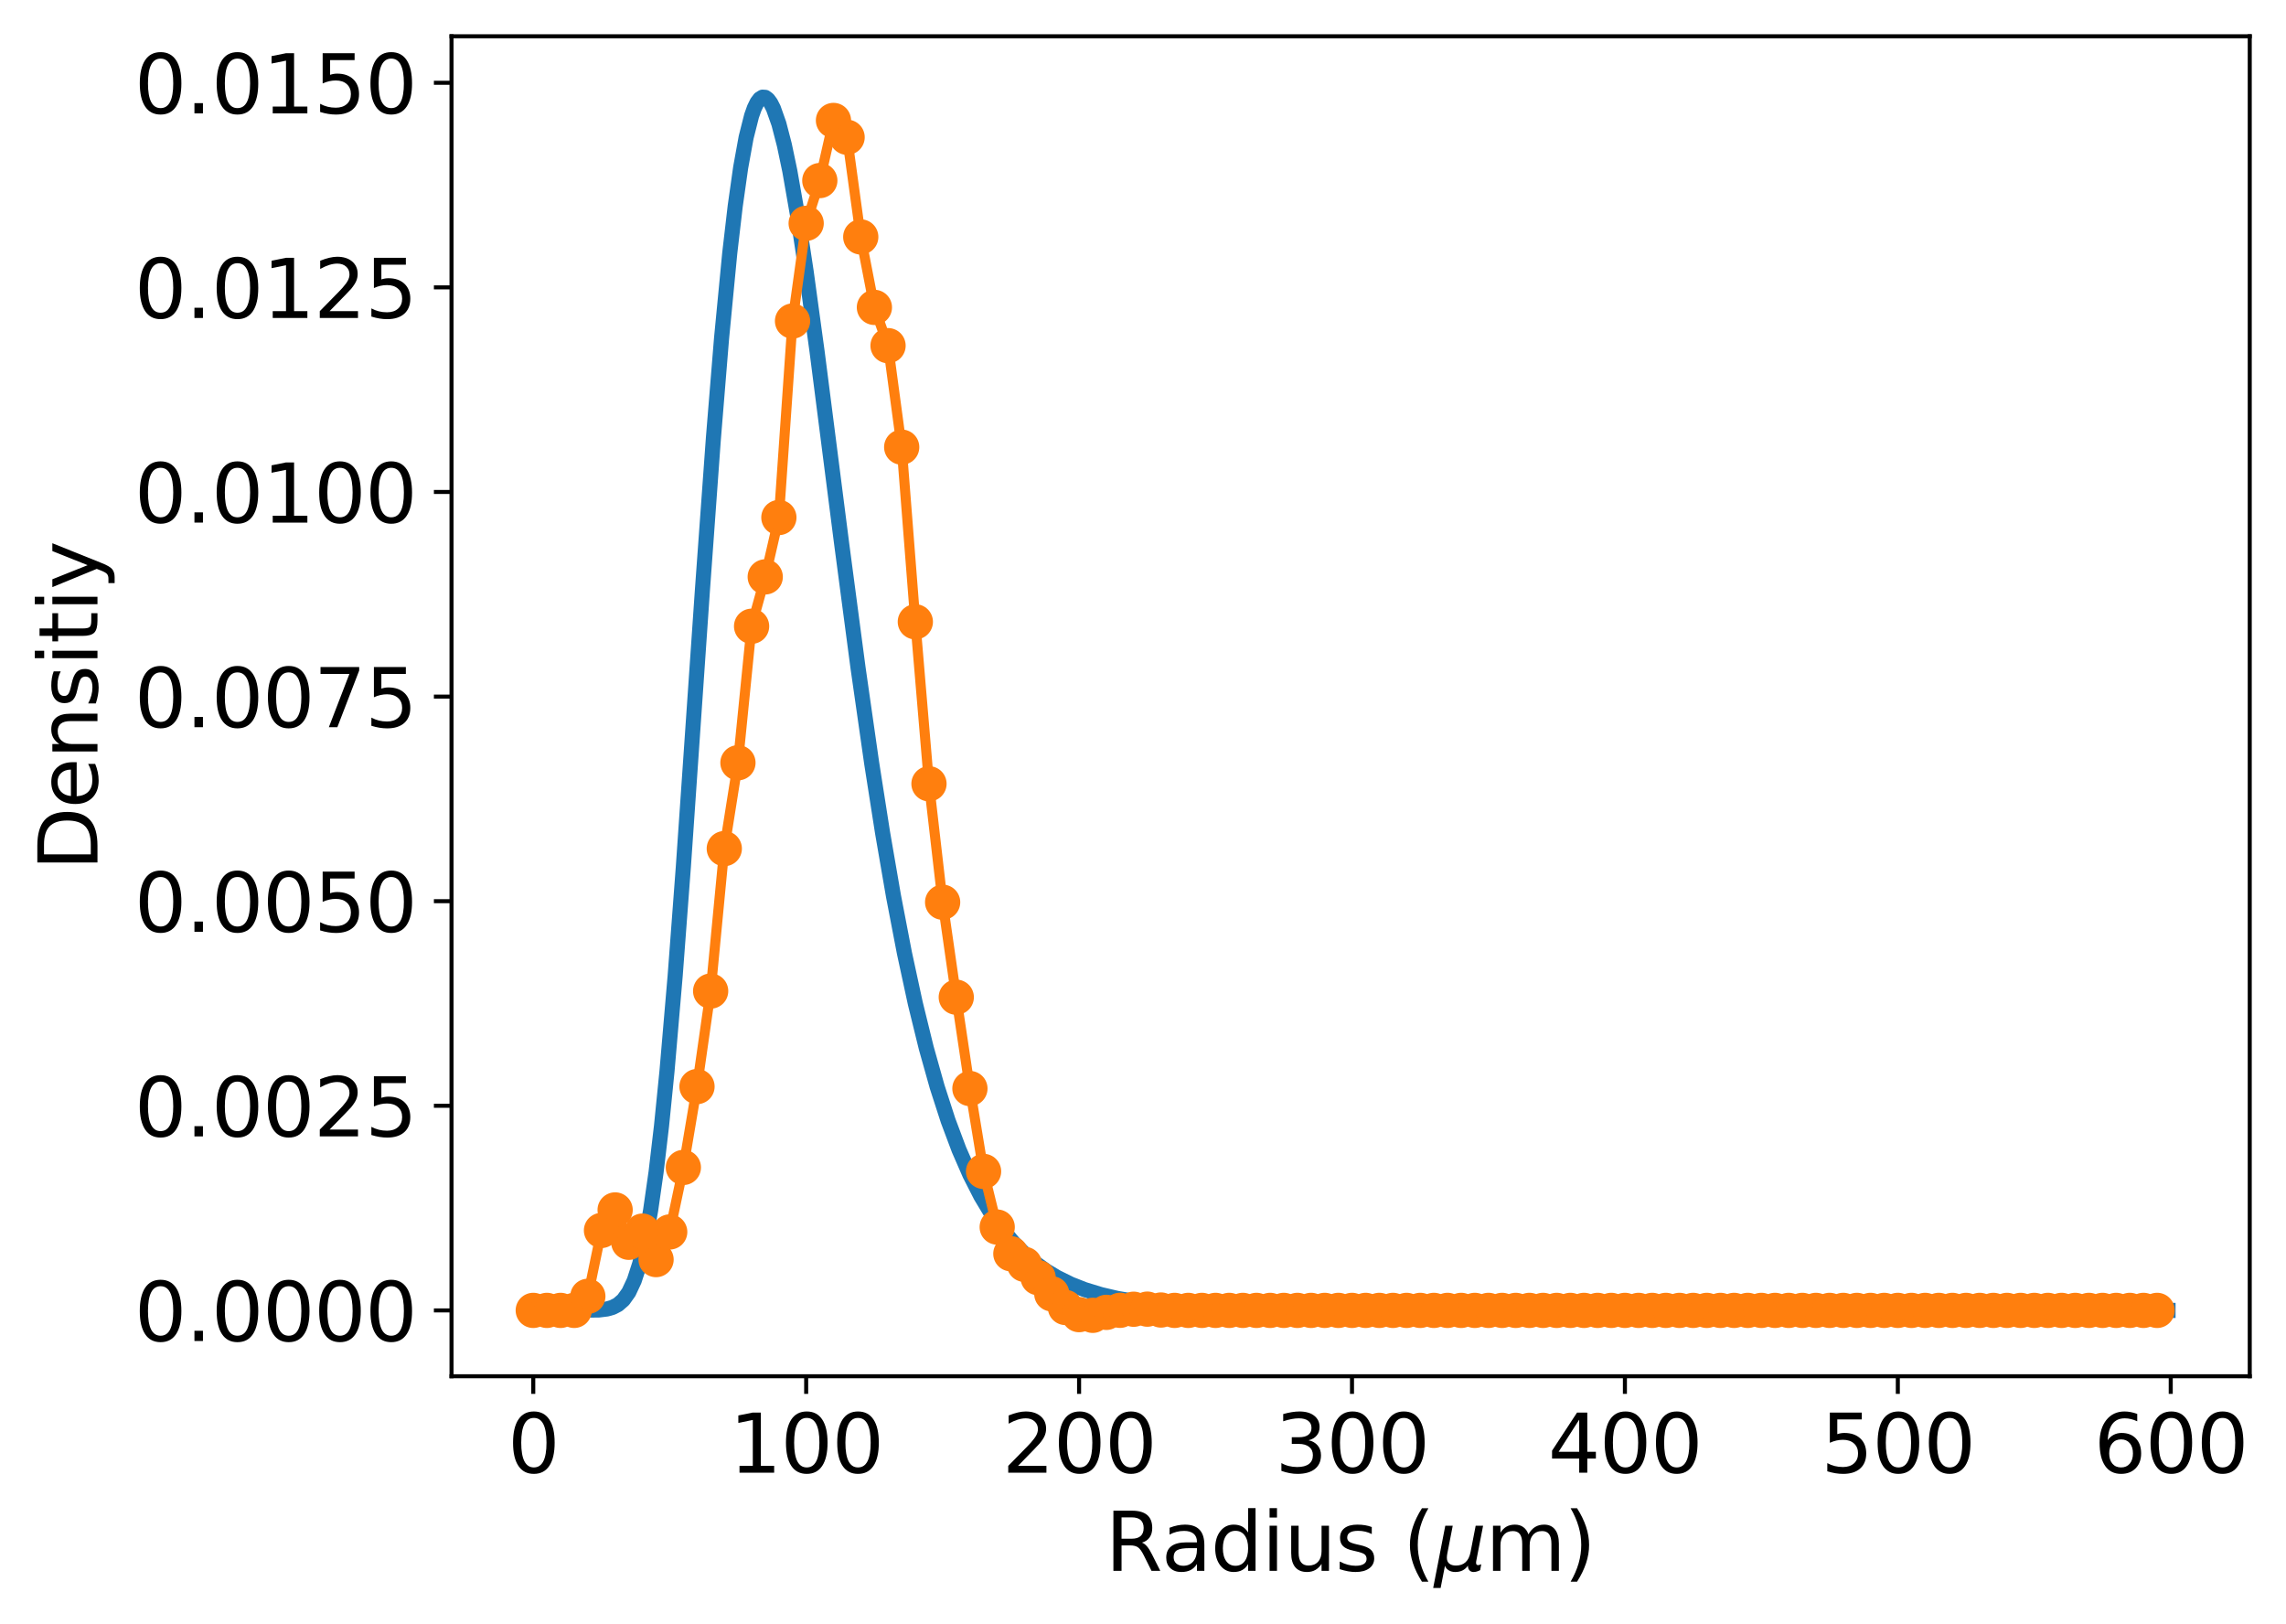 <?xml version="1.0" encoding="utf-8" standalone="no"?>
<!DOCTYPE svg PUBLIC "-//W3C//DTD SVG 1.1//EN"
  "http://www.w3.org/Graphics/SVG/1.1/DTD/svg11.dtd">
<svg xmlns:xlink="http://www.w3.org/1999/xlink" width="453.99pt" height="322.517pt" viewBox="0 0 453.99 322.517" xmlns="http://www.w3.org/2000/svg" version="1.1">
 <defs>
  <style type="text/css">*{stroke-linejoin: round; stroke-linecap: butt}</style>
 </defs>
 <g id="figure_1">
  <g id="patch_1">
   <path d="M 0 322.517 
L 453.99 322.517 
L 453.99 0 
L 0 0 
z
" style="fill: #ffffff"/>
  </g>
  <g id="axes_1">
   <g id="patch_2">
    <path d="M 89.67 273.312 
L 446.79 273.312 
L 446.79 7.2 
L 89.67 7.2 
z
" style="fill: #ffffff"/>
   </g>
   <g id="matplotlib.axis_1">
    <g id="xtick_1">
     <g id="line2d_1">
      <defs>
       <path id="mc5df0dea73" d="M 0 0 
L 0 3.5 
" style="stroke: #000000; stroke-width: 0.8"/>
      </defs>
      <g>
       <use xlink:href="#mc5df0dea73" x="105.903" y="273.312" style="stroke: #000000; stroke-width: 0.8"/>
      </g>
     </g>
     <g id="text_1">
      <!-- 0 -->
      <g transform="translate(100.813 292.469) scale(0.16 -0.16)">
       <defs>
        <path id="DejaVuSans-30" d="M 2034 4250 
Q 1547 4250 1301 3770 
Q 1056 3291 1056 2328 
Q 1056 1369 1301 889 
Q 1547 409 2034 409 
Q 2525 409 2770 889 
Q 3016 1369 3016 2328 
Q 3016 3291 2770 3770 
Q 2525 4250 2034 4250 
z
M 2034 4750 
Q 2819 4750 3233 4129 
Q 3647 3509 3647 2328 
Q 3647 1150 3233 529 
Q 2819 -91 2034 -91 
Q 1250 -91 836 529 
Q 422 1150 422 2328 
Q 422 3509 836 4129 
Q 1250 4750 2034 4750 
z
" transform="scale(0.016)"/>
       </defs>
       <use xlink:href="#DejaVuSans-30"/>
      </g>
     </g>
    </g>
    <g id="xtick_2">
     <g id="line2d_2">
      <g>
       <use xlink:href="#mc5df0dea73" x="160.102" y="273.312" style="stroke: #000000; stroke-width: 0.8"/>
      </g>
     </g>
     <g id="text_2">
      <!-- 100 -->
      <g transform="translate(144.832 292.469) scale(0.16 -0.16)">
       <defs>
        <path id="DejaVuSans-31" d="M 794 531 
L 1825 531 
L 1825 4091 
L 703 3866 
L 703 4441 
L 1819 4666 
L 2450 4666 
L 2450 531 
L 3481 531 
L 3481 0 
L 794 0 
L 794 531 
z
" transform="scale(0.016)"/>
       </defs>
       <use xlink:href="#DejaVuSans-31"/>
       <use xlink:href="#DejaVuSans-30" x="63.623"/>
       <use xlink:href="#DejaVuSans-30" x="127.246"/>
      </g>
     </g>
    </g>
    <g id="xtick_3">
     <g id="line2d_3">
      <g>
       <use xlink:href="#mc5df0dea73" x="214.302" y="273.312" style="stroke: #000000; stroke-width: 0.8"/>
      </g>
     </g>
     <g id="text_3">
      <!-- 200 -->
      <g transform="translate(199.032 292.469) scale(0.16 -0.16)">
       <defs>
        <path id="DejaVuSans-32" d="M 1228 531 
L 3431 531 
L 3431 0 
L 469 0 
L 469 531 
Q 828 903 1448 1529 
Q 2069 2156 2228 2338 
Q 2531 2678 2651 2914 
Q 2772 3150 2772 3378 
Q 2772 3750 2511 3984 
Q 2250 4219 1831 4219 
Q 1534 4219 1204 4116 
Q 875 4013 500 3803 
L 500 4441 
Q 881 4594 1212 4672 
Q 1544 4750 1819 4750 
Q 2544 4750 2975 4387 
Q 3406 4025 3406 3419 
Q 3406 3131 3298 2873 
Q 3191 2616 2906 2266 
Q 2828 2175 2409 1742 
Q 1991 1309 1228 531 
z
" transform="scale(0.016)"/>
       </defs>
       <use xlink:href="#DejaVuSans-32"/>
       <use xlink:href="#DejaVuSans-30" x="63.623"/>
       <use xlink:href="#DejaVuSans-30" x="127.246"/>
      </g>
     </g>
    </g>
    <g id="xtick_4">
     <g id="line2d_4">
      <g>
       <use xlink:href="#mc5df0dea73" x="268.501" y="273.312" style="stroke: #000000; stroke-width: 0.8"/>
      </g>
     </g>
     <g id="text_4">
      <!-- 300 -->
      <g transform="translate(253.231 292.469) scale(0.16 -0.16)">
       <defs>
        <path id="DejaVuSans-33" d="M 2597 2516 
Q 3050 2419 3304 2112 
Q 3559 1806 3559 1356 
Q 3559 666 3084 287 
Q 2609 -91 1734 -91 
Q 1441 -91 1130 -33 
Q 819 25 488 141 
L 488 750 
Q 750 597 1062 519 
Q 1375 441 1716 441 
Q 2309 441 2620 675 
Q 2931 909 2931 1356 
Q 2931 1769 2642 2001 
Q 2353 2234 1838 2234 
L 1294 2234 
L 1294 2753 
L 1863 2753 
Q 2328 2753 2575 2939 
Q 2822 3125 2822 3475 
Q 2822 3834 2567 4026 
Q 2313 4219 1838 4219 
Q 1578 4219 1281 4162 
Q 984 4106 628 3988 
L 628 4550 
Q 988 4650 1302 4700 
Q 1616 4750 1894 4750 
Q 2613 4750 3031 4423 
Q 3450 4097 3450 3541 
Q 3450 3153 3228 2886 
Q 3006 2619 2597 2516 
z
" transform="scale(0.016)"/>
       </defs>
       <use xlink:href="#DejaVuSans-33"/>
       <use xlink:href="#DejaVuSans-30" x="63.623"/>
       <use xlink:href="#DejaVuSans-30" x="127.246"/>
      </g>
     </g>
    </g>
    <g id="xtick_5">
     <g id="line2d_5">
      <g>
       <use xlink:href="#mc5df0dea73" x="322.7" y="273.312" style="stroke: #000000; stroke-width: 0.8"/>
      </g>
     </g>
     <g id="text_5">
      <!-- 400 -->
      <g transform="translate(307.43 292.469) scale(0.16 -0.16)">
       <defs>
        <path id="DejaVuSans-34" d="M 2419 4116 
L 825 1625 
L 2419 1625 
L 2419 4116 
z
M 2253 4666 
L 3047 4666 
L 3047 1625 
L 3713 1625 
L 3713 1100 
L 3047 1100 
L 3047 0 
L 2419 0 
L 2419 1100 
L 313 1100 
L 313 1709 
L 2253 4666 
z
" transform="scale(0.016)"/>
       </defs>
       <use xlink:href="#DejaVuSans-34"/>
       <use xlink:href="#DejaVuSans-30" x="63.623"/>
       <use xlink:href="#DejaVuSans-30" x="127.246"/>
      </g>
     </g>
    </g>
    <g id="xtick_6">
     <g id="line2d_6">
      <g>
       <use xlink:href="#mc5df0dea73" x="376.9" y="273.312" style="stroke: #000000; stroke-width: 0.8"/>
      </g>
     </g>
     <g id="text_6">
      <!-- 500 -->
      <g transform="translate(361.63 292.469) scale(0.16 -0.16)">
       <defs>
        <path id="DejaVuSans-35" d="M 691 4666 
L 3169 4666 
L 3169 4134 
L 1269 4134 
L 1269 2991 
Q 1406 3038 1543 3061 
Q 1681 3084 1819 3084 
Q 2600 3084 3056 2656 
Q 3513 2228 3513 1497 
Q 3513 744 3044 326 
Q 2575 -91 1722 -91 
Q 1428 -91 1123 -41 
Q 819 9 494 109 
L 494 744 
Q 775 591 1075 516 
Q 1375 441 1709 441 
Q 2250 441 2565 725 
Q 2881 1009 2881 1497 
Q 2881 1984 2565 2268 
Q 2250 2553 1709 2553 
Q 1456 2553 1204 2497 
Q 953 2441 691 2322 
L 691 4666 
z
" transform="scale(0.016)"/>
       </defs>
       <use xlink:href="#DejaVuSans-35"/>
       <use xlink:href="#DejaVuSans-30" x="63.623"/>
       <use xlink:href="#DejaVuSans-30" x="127.246"/>
      </g>
     </g>
    </g>
    <g id="xtick_7">
     <g id="line2d_7">
      <g>
       <use xlink:href="#mc5df0dea73" x="431.099" y="273.312" style="stroke: #000000; stroke-width: 0.8"/>
      </g>
     </g>
     <g id="text_7">
      <!-- 600 -->
      <g transform="translate(415.829 292.469) scale(0.16 -0.16)">
       <defs>
        <path id="DejaVuSans-36" d="M 2113 2584 
Q 1688 2584 1439 2293 
Q 1191 2003 1191 1497 
Q 1191 994 1439 701 
Q 1688 409 2113 409 
Q 2538 409 2786 701 
Q 3034 994 3034 1497 
Q 3034 2003 2786 2293 
Q 2538 2584 2113 2584 
z
M 3366 4563 
L 3366 3988 
Q 3128 4100 2886 4159 
Q 2644 4219 2406 4219 
Q 1781 4219 1451 3797 
Q 1122 3375 1075 2522 
Q 1259 2794 1537 2939 
Q 1816 3084 2150 3084 
Q 2853 3084 3261 2657 
Q 3669 2231 3669 1497 
Q 3669 778 3244 343 
Q 2819 -91 2113 -91 
Q 1303 -91 875 529 
Q 447 1150 447 2328 
Q 447 3434 972 4092 
Q 1497 4750 2381 4750 
Q 2619 4750 2861 4703 
Q 3103 4656 3366 4563 
z
" transform="scale(0.016)"/>
       </defs>
       <use xlink:href="#DejaVuSans-36"/>
       <use xlink:href="#DejaVuSans-30" x="63.623"/>
       <use xlink:href="#DejaVuSans-30" x="127.246"/>
      </g>
     </g>
    </g>
    <g id="text_8">
     <!-- Radius ($\mu$m) -->
     <g transform="translate(219.51 311.957) scale(0.16 -0.16)">
      <defs>
       <path id="DejaVuSans-52" d="M 2841 2188 
Q 3044 2119 3236 1894 
Q 3428 1669 3622 1275 
L 4263 0 
L 3584 0 
L 2988 1197 
Q 2756 1666 2539 1819 
Q 2322 1972 1947 1972 
L 1259 1972 
L 1259 0 
L 628 0 
L 628 4666 
L 2053 4666 
Q 2853 4666 3247 4331 
Q 3641 3997 3641 3322 
Q 3641 2881 3436 2590 
Q 3231 2300 2841 2188 
z
M 1259 4147 
L 1259 2491 
L 2053 2491 
Q 2509 2491 2742 2702 
Q 2975 2913 2975 3322 
Q 2975 3731 2742 3939 
Q 2509 4147 2053 4147 
L 1259 4147 
z
" transform="scale(0.016)"/>
       <path id="DejaVuSans-61" d="M 2194 1759 
Q 1497 1759 1228 1600 
Q 959 1441 959 1056 
Q 959 750 1161 570 
Q 1363 391 1709 391 
Q 2188 391 2477 730 
Q 2766 1069 2766 1631 
L 2766 1759 
L 2194 1759 
z
M 3341 1997 
L 3341 0 
L 2766 0 
L 2766 531 
Q 2569 213 2275 61 
Q 1981 -91 1556 -91 
Q 1019 -91 701 211 
Q 384 513 384 1019 
Q 384 1609 779 1909 
Q 1175 2209 1959 2209 
L 2766 2209 
L 2766 2266 
Q 2766 2663 2505 2880 
Q 2244 3097 1772 3097 
Q 1472 3097 1187 3025 
Q 903 2953 641 2809 
L 641 3341 
Q 956 3463 1253 3523 
Q 1550 3584 1831 3584 
Q 2591 3584 2966 3190 
Q 3341 2797 3341 1997 
z
" transform="scale(0.016)"/>
       <path id="DejaVuSans-64" d="M 2906 2969 
L 2906 4863 
L 3481 4863 
L 3481 0 
L 2906 0 
L 2906 525 
Q 2725 213 2448 61 
Q 2172 -91 1784 -91 
Q 1150 -91 751 415 
Q 353 922 353 1747 
Q 353 2572 751 3078 
Q 1150 3584 1784 3584 
Q 2172 3584 2448 3432 
Q 2725 3281 2906 2969 
z
M 947 1747 
Q 947 1113 1208 752 
Q 1469 391 1925 391 
Q 2381 391 2643 752 
Q 2906 1113 2906 1747 
Q 2906 2381 2643 2742 
Q 2381 3103 1925 3103 
Q 1469 3103 1208 2742 
Q 947 2381 947 1747 
z
" transform="scale(0.016)"/>
       <path id="DejaVuSans-69" d="M 603 3500 
L 1178 3500 
L 1178 0 
L 603 0 
L 603 3500 
z
M 603 4863 
L 1178 4863 
L 1178 4134 
L 603 4134 
L 603 4863 
z
" transform="scale(0.016)"/>
       <path id="DejaVuSans-75" d="M 544 1381 
L 544 3500 
L 1119 3500 
L 1119 1403 
Q 1119 906 1312 657 
Q 1506 409 1894 409 
Q 2359 409 2629 706 
Q 2900 1003 2900 1516 
L 2900 3500 
L 3475 3500 
L 3475 0 
L 2900 0 
L 2900 538 
Q 2691 219 2414 64 
Q 2138 -91 1772 -91 
Q 1169 -91 856 284 
Q 544 659 544 1381 
z
M 1991 3584 
L 1991 3584 
z
" transform="scale(0.016)"/>
       <path id="DejaVuSans-73" d="M 2834 3397 
L 2834 2853 
Q 2591 2978 2328 3040 
Q 2066 3103 1784 3103 
Q 1356 3103 1142 2972 
Q 928 2841 928 2578 
Q 928 2378 1081 2264 
Q 1234 2150 1697 2047 
L 1894 2003 
Q 2506 1872 2764 1633 
Q 3022 1394 3022 966 
Q 3022 478 2636 193 
Q 2250 -91 1575 -91 
Q 1294 -91 989 -36 
Q 684 19 347 128 
L 347 722 
Q 666 556 975 473 
Q 1284 391 1588 391 
Q 1994 391 2212 530 
Q 2431 669 2431 922 
Q 2431 1156 2273 1281 
Q 2116 1406 1581 1522 
L 1381 1569 
Q 847 1681 609 1914 
Q 372 2147 372 2553 
Q 372 3047 722 3315 
Q 1072 3584 1716 3584 
Q 2034 3584 2315 3537 
Q 2597 3491 2834 3397 
z
" transform="scale(0.016)"/>
       <path id="DejaVuSans-20" transform="scale(0.016)"/>
       <path id="DejaVuSans-28" d="M 1984 4856 
Q 1566 4138 1362 3434 
Q 1159 2731 1159 2009 
Q 1159 1288 1364 580 
Q 1569 -128 1984 -844 
L 1484 -844 
Q 1016 -109 783 600 
Q 550 1309 550 2009 
Q 550 2706 781 3412 
Q 1013 4119 1484 4856 
L 1984 4856 
z
" transform="scale(0.016)"/>
       <path id="DejaVuSans-Oblique-3bc" d="M -84 -1331 
L 856 3500 
L 1434 3500 
L 1009 1322 
Q 997 1256 987 1175 
Q 978 1094 978 1013 
Q 978 722 1161 565 
Q 1344 409 1684 409 
Q 2147 409 2431 671 
Q 2716 934 2816 1459 
L 3213 3500 
L 3788 3500 
L 3266 809 
Q 3253 750 3248 706 
Q 3244 663 3244 628 
Q 3244 531 3283 486 
Q 3322 441 3406 441 
Q 3438 441 3492 456 
Q 3547 472 3647 513 
L 3559 50 
Q 3422 -19 3297 -55 
Q 3172 -91 3053 -91 
Q 2847 -91 2730 40 
Q 2613 172 2613 403 
Q 2438 153 2195 31 
Q 1953 -91 1625 -91 
Q 1334 -91 1117 43 
Q 900 178 831 397 
L 494 -1331 
L -84 -1331 
z
" transform="scale(0.016)"/>
       <path id="DejaVuSans-6d" d="M 3328 2828 
Q 3544 3216 3844 3400 
Q 4144 3584 4550 3584 
Q 5097 3584 5394 3201 
Q 5691 2819 5691 2113 
L 5691 0 
L 5113 0 
L 5113 2094 
Q 5113 2597 4934 2840 
Q 4756 3084 4391 3084 
Q 3944 3084 3684 2787 
Q 3425 2491 3425 1978 
L 3425 0 
L 2847 0 
L 2847 2094 
Q 2847 2600 2669 2842 
Q 2491 3084 2119 3084 
Q 1678 3084 1418 2786 
Q 1159 2488 1159 1978 
L 1159 0 
L 581 0 
L 581 3500 
L 1159 3500 
L 1159 2956 
Q 1356 3278 1631 3431 
Q 1906 3584 2284 3584 
Q 2666 3584 2933 3390 
Q 3200 3197 3328 2828 
z
" transform="scale(0.016)"/>
       <path id="DejaVuSans-29" d="M 513 4856 
L 1013 4856 
Q 1481 4119 1714 3412 
Q 1947 2706 1947 2009 
Q 1947 1309 1714 600 
Q 1481 -109 1013 -844 
L 513 -844 
Q 928 -128 1133 580 
Q 1338 1288 1338 2009 
Q 1338 2731 1133 3434 
Q 928 4138 513 4856 
z
" transform="scale(0.016)"/>
      </defs>
      <use xlink:href="#DejaVuSans-52" transform="translate(0 0.016)"/>
      <use xlink:href="#DejaVuSans-61" transform="translate(69.482 0.016)"/>
      <use xlink:href="#DejaVuSans-64" transform="translate(130.762 0.016)"/>
      <use xlink:href="#DejaVuSans-69" transform="translate(194.238 0.016)"/>
      <use xlink:href="#DejaVuSans-75" transform="translate(222.021 0.016)"/>
      <use xlink:href="#DejaVuSans-73" transform="translate(285.4 0.016)"/>
      <use xlink:href="#DejaVuSans-20" transform="translate(337.5 0.016)"/>
      <use xlink:href="#DejaVuSans-28" transform="translate(369.287 0.016)"/>
      <use xlink:href="#DejaVuSans-Oblique-3bc" transform="translate(408.301 0.016)"/>
      <use xlink:href="#DejaVuSans-6d" transform="translate(471.924 0.016)"/>
      <use xlink:href="#DejaVuSans-29" transform="translate(569.336 0.016)"/>
     </g>
    </g>
   </g>
   <g id="matplotlib.axis_2">
    <g id="ytick_1">
     <g id="line2d_8">
      <defs>
       <path id="m2c4d663793" d="M 0 0 
L -3.5 0 
" style="stroke: #000000; stroke-width: 0.8"/>
      </defs>
      <g>
       <use xlink:href="#m2c4d663793" x="89.67" y="260.234" style="stroke: #000000; stroke-width: 0.8"/>
      </g>
     </g>
     <g id="text_9">
      <!-- 0.0000 -->
      <g transform="translate(26.685 266.313) scale(0.16 -0.16)">
       <defs>
        <path id="DejaVuSans-2e" d="M 684 794 
L 1344 794 
L 1344 0 
L 684 0 
L 684 794 
z
" transform="scale(0.016)"/>
       </defs>
       <use xlink:href="#DejaVuSans-30"/>
       <use xlink:href="#DejaVuSans-2e" x="63.623"/>
       <use xlink:href="#DejaVuSans-30" x="95.41"/>
       <use xlink:href="#DejaVuSans-30" x="159.033"/>
       <use xlink:href="#DejaVuSans-30" x="222.656"/>
       <use xlink:href="#DejaVuSans-30" x="286.279"/>
      </g>
     </g>
    </g>
    <g id="ytick_2">
     <g id="line2d_9">
      <g>
       <use xlink:href="#m2c4d663793" x="89.67" y="219.601" style="stroke: #000000; stroke-width: 0.8"/>
      </g>
     </g>
     <g id="text_10">
      <!-- 0.0025 -->
      <g transform="translate(26.685 225.68) scale(0.16 -0.16)">
       <use xlink:href="#DejaVuSans-30"/>
       <use xlink:href="#DejaVuSans-2e" x="63.623"/>
       <use xlink:href="#DejaVuSans-30" x="95.41"/>
       <use xlink:href="#DejaVuSans-30" x="159.033"/>
       <use xlink:href="#DejaVuSans-32" x="222.656"/>
       <use xlink:href="#DejaVuSans-35" x="286.279"/>
      </g>
     </g>
    </g>
    <g id="ytick_3">
     <g id="line2d_10">
      <g>
       <use xlink:href="#m2c4d663793" x="89.67" y="178.969" style="stroke: #000000; stroke-width: 0.8"/>
      </g>
     </g>
     <g id="text_11">
      <!-- 0.0050 -->
      <g transform="translate(26.685 185.047) scale(0.16 -0.16)">
       <use xlink:href="#DejaVuSans-30"/>
       <use xlink:href="#DejaVuSans-2e" x="63.623"/>
       <use xlink:href="#DejaVuSans-30" x="95.41"/>
       <use xlink:href="#DejaVuSans-30" x="159.033"/>
       <use xlink:href="#DejaVuSans-35" x="222.656"/>
       <use xlink:href="#DejaVuSans-30" x="286.279"/>
      </g>
     </g>
    </g>
    <g id="ytick_4">
     <g id="line2d_11">
      <g>
       <use xlink:href="#m2c4d663793" x="89.67" y="138.336" style="stroke: #000000; stroke-width: 0.8"/>
      </g>
     </g>
     <g id="text_12">
      <!-- 0.0075 -->
      <g transform="translate(26.685 144.415) scale(0.16 -0.16)">
       <defs>
        <path id="DejaVuSans-37" d="M 525 4666 
L 3525 4666 
L 3525 4397 
L 1831 0 
L 1172 0 
L 2766 4134 
L 525 4134 
L 525 4666 
z
" transform="scale(0.016)"/>
       </defs>
       <use xlink:href="#DejaVuSans-30"/>
       <use xlink:href="#DejaVuSans-2e" x="63.623"/>
       <use xlink:href="#DejaVuSans-30" x="95.41"/>
       <use xlink:href="#DejaVuSans-30" x="159.033"/>
       <use xlink:href="#DejaVuSans-37" x="222.656"/>
       <use xlink:href="#DejaVuSans-35" x="286.279"/>
      </g>
     </g>
    </g>
    <g id="ytick_5">
     <g id="line2d_12">
      <g>
       <use xlink:href="#m2c4d663793" x="89.67" y="97.703" style="stroke: #000000; stroke-width: 0.8"/>
      </g>
     </g>
     <g id="text_13">
      <!-- 0.0100 -->
      <g transform="translate(26.685 103.782) scale(0.16 -0.16)">
       <use xlink:href="#DejaVuSans-30"/>
       <use xlink:href="#DejaVuSans-2e" x="63.623"/>
       <use xlink:href="#DejaVuSans-30" x="95.41"/>
       <use xlink:href="#DejaVuSans-31" x="159.033"/>
       <use xlink:href="#DejaVuSans-30" x="222.656"/>
       <use xlink:href="#DejaVuSans-30" x="286.279"/>
      </g>
     </g>
    </g>
    <g id="ytick_6">
     <g id="line2d_13">
      <g>
       <use xlink:href="#m2c4d663793" x="89.67" y="57.071" style="stroke: #000000; stroke-width: 0.8"/>
      </g>
     </g>
     <g id="text_14">
      <!-- 0.0125 -->
      <g transform="translate(26.685 63.149) scale(0.16 -0.16)">
       <use xlink:href="#DejaVuSans-30"/>
       <use xlink:href="#DejaVuSans-2e" x="63.623"/>
       <use xlink:href="#DejaVuSans-30" x="95.41"/>
       <use xlink:href="#DejaVuSans-31" x="159.033"/>
       <use xlink:href="#DejaVuSans-32" x="222.656"/>
       <use xlink:href="#DejaVuSans-35" x="286.279"/>
      </g>
     </g>
    </g>
    <g id="ytick_7">
     <g id="line2d_14">
      <g>
       <use xlink:href="#m2c4d663793" x="89.67" y="16.438" style="stroke: #000000; stroke-width: 0.8"/>
      </g>
     </g>
     <g id="text_15">
      <!-- 0.0150 -->
      <g transform="translate(26.685 22.517) scale(0.16 -0.16)">
       <use xlink:href="#DejaVuSans-30"/>
       <use xlink:href="#DejaVuSans-2e" x="63.623"/>
       <use xlink:href="#DejaVuSans-30" x="95.41"/>
       <use xlink:href="#DejaVuSans-31" x="159.033"/>
       <use xlink:href="#DejaVuSans-35" x="222.656"/>
       <use xlink:href="#DejaVuSans-30" x="286.279"/>
      </g>
     </g>
    </g>
    <g id="text_16">
     <!-- Densitiy -->
     <g transform="translate(19.358 172.892) rotate(-90) scale(0.16 -0.16)">
      <defs>
       <path id="DejaVuSans-44" d="M 1259 4147 
L 1259 519 
L 2022 519 
Q 2988 519 3436 956 
Q 3884 1394 3884 2338 
Q 3884 3275 3436 3711 
Q 2988 4147 2022 4147 
L 1259 4147 
z
M 628 4666 
L 1925 4666 
Q 3281 4666 3915 4102 
Q 4550 3538 4550 2338 
Q 4550 1131 3912 565 
Q 3275 0 1925 0 
L 628 0 
L 628 4666 
z
" transform="scale(0.016)"/>
       <path id="DejaVuSans-65" d="M 3597 1894 
L 3597 1613 
L 953 1613 
Q 991 1019 1311 708 
Q 1631 397 2203 397 
Q 2534 397 2845 478 
Q 3156 559 3463 722 
L 3463 178 
Q 3153 47 2828 -22 
Q 2503 -91 2169 -91 
Q 1331 -91 842 396 
Q 353 884 353 1716 
Q 353 2575 817 3079 
Q 1281 3584 2069 3584 
Q 2775 3584 3186 3129 
Q 3597 2675 3597 1894 
z
M 3022 2063 
Q 3016 2534 2758 2815 
Q 2500 3097 2075 3097 
Q 1594 3097 1305 2825 
Q 1016 2553 972 2059 
L 3022 2063 
z
" transform="scale(0.016)"/>
       <path id="DejaVuSans-6e" d="M 3513 2113 
L 3513 0 
L 2938 0 
L 2938 2094 
Q 2938 2591 2744 2837 
Q 2550 3084 2163 3084 
Q 1697 3084 1428 2787 
Q 1159 2491 1159 1978 
L 1159 0 
L 581 0 
L 581 3500 
L 1159 3500 
L 1159 2956 
Q 1366 3272 1645 3428 
Q 1925 3584 2291 3584 
Q 2894 3584 3203 3211 
Q 3513 2838 3513 2113 
z
" transform="scale(0.016)"/>
       <path id="DejaVuSans-74" d="M 1172 4494 
L 1172 3500 
L 2356 3500 
L 2356 3053 
L 1172 3053 
L 1172 1153 
Q 1172 725 1289 603 
Q 1406 481 1766 481 
L 2356 481 
L 2356 0 
L 1766 0 
Q 1100 0 847 248 
Q 594 497 594 1153 
L 594 3053 
L 172 3053 
L 172 3500 
L 594 3500 
L 594 4494 
L 1172 4494 
z
" transform="scale(0.016)"/>
       <path id="DejaVuSans-79" d="M 2059 -325 
Q 1816 -950 1584 -1140 
Q 1353 -1331 966 -1331 
L 506 -1331 
L 506 -850 
L 844 -850 
Q 1081 -850 1212 -737 
Q 1344 -625 1503 -206 
L 1606 56 
L 191 3500 
L 800 3500 
L 1894 763 
L 2988 3500 
L 3597 3500 
L 2059 -325 
z
" transform="scale(0.016)"/>
      </defs>
      <use xlink:href="#DejaVuSans-44"/>
      <use xlink:href="#DejaVuSans-65" x="77.002"/>
      <use xlink:href="#DejaVuSans-6e" x="138.525"/>
      <use xlink:href="#DejaVuSans-73" x="201.904"/>
      <use xlink:href="#DejaVuSans-69" x="254.004"/>
      <use xlink:href="#DejaVuSans-74" x="281.787"/>
      <use xlink:href="#DejaVuSans-69" x="320.996"/>
      <use xlink:href="#DejaVuSans-79" x="348.779"/>
     </g>
    </g>
   </g>
   <g id="line2d_15">
    <path d="M 105.903 260.234 
L 118.911 260.156 
L 120.537 259.954 
L 121.621 259.649 
L 122.705 259.097 
L 123.789 258.154 
L 124.873 256.634 
L 125.957 254.321 
L 127.041 250.984 
L 128.124 246.401 
L 129.208 240.381 
L 130.292 232.793 
L 131.376 223.578 
L 132.46 212.758 
L 134.086 193.781 
L 135.712 172.142 
L 139.506 117.083 
L 141.674 87.093 
L 143.3 67.166 
L 144.926 50.272 
L 146.01 40.945 
L 147.094 33.272 
L 148.178 27.29 
L 149.262 22.998 
L 149.804 21.474 
L 150.346 20.356 
L 150.888 19.634 
L 151.43 19.296 
L 151.972 19.331 
L 152.514 19.725 
L 153.056 20.463 
L 153.598 21.531 
L 154.682 24.591 
L 155.766 28.77 
L 156.85 33.932 
L 158.476 43.219 
L 160.102 53.959 
L 162.27 69.82 
L 167.148 107.964 
L 170.4 132.601 
L 173.11 151.551 
L 175.278 165.396 
L 177.446 177.971 
L 179.614 189.259 
L 181.782 199.287 
L 183.95 208.118 
L 186.118 215.836 
L 188.286 222.537 
L 190.454 228.321 
L 192.622 233.288 
L 194.79 237.535 
L 196.958 241.152 
L 199.126 244.222 
L 201.294 246.819 
L 203.462 249.01 
L 205.63 250.855 
L 207.798 252.405 
L 209.966 253.705 
L 212.676 255.036 
L 215.386 256.1 
L 218.638 257.096 
L 221.889 257.855 
L 225.683 258.512 
L 230.019 259.044 
L 235.439 259.484 
L 242.485 259.822 
L 252.241 260.053 
L 268.501 260.187 
L 309.693 260.232 
L 430.557 260.234 
L 430.557 260.234 
" clip-path="url(#p144cc82124)" style="fill: none; stroke: #1f77b4; stroke-width: 3; stroke-linecap: square"/>
   </g>
   <g id="line2d_16">
    <path d="M 105.903 260.234 
L 108.613 260.234 
L 111.323 260.234 
L 114.033 260.234 
L 116.743 257.437 
L 119.453 244.357 
L 122.163 240.284 
L 124.873 246.711 
L 127.582 244.491 
L 130.292 250.145 
L 133.002 244.656 
L 135.712 231.846 
L 138.422 215.785 
L 141.132 196.821 
L 143.842 168.528 
L 146.552 151.479 
L 149.262 124.371 
L 151.972 114.564 
L 154.682 102.777 
L 157.392 63.76 
L 160.102 44.352 
L 162.812 35.859 
L 165.522 23.922 
L 168.232 27.261 
L 170.942 47.054 
L 173.652 61.046 
L 176.362 68.646 
L 179.072 88.801 
L 181.782 123.489 
L 184.492 155.653 
L 187.202 179.176 
L 189.912 198.038 
L 192.622 216.179 
L 195.332 232.635 
L 198.042 243.693 
L 200.752 248.986 
L 203.462 251.091 
L 206.172 253.738 
L 208.882 256.952 
L 211.592 259.657 
L 214.302 261.079 
L 217.012 261.216 
L 219.722 260.627 
L 222.431 260.219 
L 225.141 260.005 
L 227.851 259.986 
L 230.561 260.16 
L 233.271 260.234 
L 235.981 260.234 
L 238.691 260.234 
L 241.401 260.234 
L 244.111 260.234 
L 246.821 260.234 
L 249.531 260.234 
L 252.241 260.234 
L 254.951 260.234 
L 257.661 260.234 
L 260.371 260.234 
L 263.081 260.234 
L 265.791 260.234 
L 268.501 260.234 
L 271.211 260.234 
L 273.921 260.234 
L 276.631 260.234 
L 279.341 260.234 
L 282.051 260.234 
L 284.761 260.234 
L 287.471 260.234 
L 290.181 260.234 
L 292.891 260.234 
L 295.601 260.234 
L 298.311 260.234 
L 301.021 260.234 
L 303.731 260.234 
L 306.441 260.234 
L 309.151 260.234 
L 311.861 260.234 
L 314.571 260.234 
L 317.28 260.234 
L 319.99 260.234 
L 322.7 260.234 
L 325.41 260.234 
L 328.12 260.234 
L 330.83 260.234 
L 333.54 260.234 
L 336.25 260.234 
L 338.96 260.234 
L 341.67 260.234 
L 344.38 260.234 
L 347.09 260.234 
L 349.8 260.234 
L 352.51 260.234 
L 355.22 260.234 
L 357.93 260.234 
L 360.64 260.234 
L 363.35 260.234 
L 366.06 260.234 
L 368.77 260.234 
L 371.48 260.234 
L 374.19 260.234 
L 376.9 260.234 
L 379.61 260.234 
L 382.32 260.234 
L 385.03 260.234 
L 387.74 260.234 
L 390.45 260.234 
L 393.16 260.234 
L 395.87 260.234 
L 398.58 260.234 
L 401.29 260.234 
L 404 260.234 
L 406.71 260.234 
L 409.419 260.234 
L 412.129 260.234 
L 414.839 260.234 
L 417.549 260.234 
L 420.259 260.234 
L 422.969 260.234 
L 425.679 260.234 
L 428.389 260.234 
" clip-path="url(#p144cc82124)" style="fill: none; stroke: #ff7f0e; stroke-width: 2; stroke-linecap: square"/>
    <defs>
     <path id="m535e448866" d="M 0 3 
C 0.796 3 1.559 2.684 2.121 2.121 
C 2.684 1.559 3 0.796 3 0 
C 3 -0.796 2.684 -1.559 2.121 -2.121 
C 1.559 -2.684 0.796 -3 0 -3 
C -0.796 -3 -1.559 -2.684 -2.121 -2.121 
C -2.684 -1.559 -3 -0.796 -3 0 
C -3 0.796 -2.684 1.559 -2.121 2.121 
C -1.559 2.684 -0.796 3 0 3 
z
" style="stroke: #ff7f0e"/>
    </defs>
    <g clip-path="url(#p144cc82124)">
     <use xlink:href="#m535e448866" x="105.903" y="260.234" style="fill: #ff7f0e; stroke: #ff7f0e"/>
     <use xlink:href="#m535e448866" x="108.613" y="260.234" style="fill: #ff7f0e; stroke: #ff7f0e"/>
     <use xlink:href="#m535e448866" x="111.323" y="260.234" style="fill: #ff7f0e; stroke: #ff7f0e"/>
     <use xlink:href="#m535e448866" x="114.033" y="260.234" style="fill: #ff7f0e; stroke: #ff7f0e"/>
     <use xlink:href="#m535e448866" x="116.743" y="257.437" style="fill: #ff7f0e; stroke: #ff7f0e"/>
     <use xlink:href="#m535e448866" x="119.453" y="244.357" style="fill: #ff7f0e; stroke: #ff7f0e"/>
     <use xlink:href="#m535e448866" x="122.163" y="240.284" style="fill: #ff7f0e; stroke: #ff7f0e"/>
     <use xlink:href="#m535e448866" x="124.873" y="246.711" style="fill: #ff7f0e; stroke: #ff7f0e"/>
     <use xlink:href="#m535e448866" x="127.582" y="244.491" style="fill: #ff7f0e; stroke: #ff7f0e"/>
     <use xlink:href="#m535e448866" x="130.292" y="250.145" style="fill: #ff7f0e; stroke: #ff7f0e"/>
     <use xlink:href="#m535e448866" x="133.002" y="244.656" style="fill: #ff7f0e; stroke: #ff7f0e"/>
     <use xlink:href="#m535e448866" x="135.712" y="231.846" style="fill: #ff7f0e; stroke: #ff7f0e"/>
     <use xlink:href="#m535e448866" x="138.422" y="215.785" style="fill: #ff7f0e; stroke: #ff7f0e"/>
     <use xlink:href="#m535e448866" x="141.132" y="196.821" style="fill: #ff7f0e; stroke: #ff7f0e"/>
     <use xlink:href="#m535e448866" x="143.842" y="168.528" style="fill: #ff7f0e; stroke: #ff7f0e"/>
     <use xlink:href="#m535e448866" x="146.552" y="151.479" style="fill: #ff7f0e; stroke: #ff7f0e"/>
     <use xlink:href="#m535e448866" x="149.262" y="124.371" style="fill: #ff7f0e; stroke: #ff7f0e"/>
     <use xlink:href="#m535e448866" x="151.972" y="114.564" style="fill: #ff7f0e; stroke: #ff7f0e"/>
     <use xlink:href="#m535e448866" x="154.682" y="102.777" style="fill: #ff7f0e; stroke: #ff7f0e"/>
     <use xlink:href="#m535e448866" x="157.392" y="63.76" style="fill: #ff7f0e; stroke: #ff7f0e"/>
     <use xlink:href="#m535e448866" x="160.102" y="44.352" style="fill: #ff7f0e; stroke: #ff7f0e"/>
     <use xlink:href="#m535e448866" x="162.812" y="35.859" style="fill: #ff7f0e; stroke: #ff7f0e"/>
     <use xlink:href="#m535e448866" x="165.522" y="23.922" style="fill: #ff7f0e; stroke: #ff7f0e"/>
     <use xlink:href="#m535e448866" x="168.232" y="27.261" style="fill: #ff7f0e; stroke: #ff7f0e"/>
     <use xlink:href="#m535e448866" x="170.942" y="47.054" style="fill: #ff7f0e; stroke: #ff7f0e"/>
     <use xlink:href="#m535e448866" x="173.652" y="61.046" style="fill: #ff7f0e; stroke: #ff7f0e"/>
     <use xlink:href="#m535e448866" x="176.362" y="68.646" style="fill: #ff7f0e; stroke: #ff7f0e"/>
     <use xlink:href="#m535e448866" x="179.072" y="88.801" style="fill: #ff7f0e; stroke: #ff7f0e"/>
     <use xlink:href="#m535e448866" x="181.782" y="123.489" style="fill: #ff7f0e; stroke: #ff7f0e"/>
     <use xlink:href="#m535e448866" x="184.492" y="155.653" style="fill: #ff7f0e; stroke: #ff7f0e"/>
     <use xlink:href="#m535e448866" x="187.202" y="179.176" style="fill: #ff7f0e; stroke: #ff7f0e"/>
     <use xlink:href="#m535e448866" x="189.912" y="198.038" style="fill: #ff7f0e; stroke: #ff7f0e"/>
     <use xlink:href="#m535e448866" x="192.622" y="216.179" style="fill: #ff7f0e; stroke: #ff7f0e"/>
     <use xlink:href="#m535e448866" x="195.332" y="232.635" style="fill: #ff7f0e; stroke: #ff7f0e"/>
     <use xlink:href="#m535e448866" x="198.042" y="243.693" style="fill: #ff7f0e; stroke: #ff7f0e"/>
     <use xlink:href="#m535e448866" x="200.752" y="248.986" style="fill: #ff7f0e; stroke: #ff7f0e"/>
     <use xlink:href="#m535e448866" x="203.462" y="251.091" style="fill: #ff7f0e; stroke: #ff7f0e"/>
     <use xlink:href="#m535e448866" x="206.172" y="253.738" style="fill: #ff7f0e; stroke: #ff7f0e"/>
     <use xlink:href="#m535e448866" x="208.882" y="256.952" style="fill: #ff7f0e; stroke: #ff7f0e"/>
     <use xlink:href="#m535e448866" x="211.592" y="259.657" style="fill: #ff7f0e; stroke: #ff7f0e"/>
     <use xlink:href="#m535e448866" x="214.302" y="261.079" style="fill: #ff7f0e; stroke: #ff7f0e"/>
     <use xlink:href="#m535e448866" x="217.012" y="261.216" style="fill: #ff7f0e; stroke: #ff7f0e"/>
     <use xlink:href="#m535e448866" x="219.722" y="260.627" style="fill: #ff7f0e; stroke: #ff7f0e"/>
     <use xlink:href="#m535e448866" x="222.431" y="260.219" style="fill: #ff7f0e; stroke: #ff7f0e"/>
     <use xlink:href="#m535e448866" x="225.141" y="260.005" style="fill: #ff7f0e; stroke: #ff7f0e"/>
     <use xlink:href="#m535e448866" x="227.851" y="259.986" style="fill: #ff7f0e; stroke: #ff7f0e"/>
     <use xlink:href="#m535e448866" x="230.561" y="260.16" style="fill: #ff7f0e; stroke: #ff7f0e"/>
     <use xlink:href="#m535e448866" x="233.271" y="260.234" style="fill: #ff7f0e; stroke: #ff7f0e"/>
     <use xlink:href="#m535e448866" x="235.981" y="260.234" style="fill: #ff7f0e; stroke: #ff7f0e"/>
     <use xlink:href="#m535e448866" x="238.691" y="260.234" style="fill: #ff7f0e; stroke: #ff7f0e"/>
     <use xlink:href="#m535e448866" x="241.401" y="260.234" style="fill: #ff7f0e; stroke: #ff7f0e"/>
     <use xlink:href="#m535e448866" x="244.111" y="260.234" style="fill: #ff7f0e; stroke: #ff7f0e"/>
     <use xlink:href="#m535e448866" x="246.821" y="260.234" style="fill: #ff7f0e; stroke: #ff7f0e"/>
     <use xlink:href="#m535e448866" x="249.531" y="260.234" style="fill: #ff7f0e; stroke: #ff7f0e"/>
     <use xlink:href="#m535e448866" x="252.241" y="260.234" style="fill: #ff7f0e; stroke: #ff7f0e"/>
     <use xlink:href="#m535e448866" x="254.951" y="260.234" style="fill: #ff7f0e; stroke: #ff7f0e"/>
     <use xlink:href="#m535e448866" x="257.661" y="260.234" style="fill: #ff7f0e; stroke: #ff7f0e"/>
     <use xlink:href="#m535e448866" x="260.371" y="260.234" style="fill: #ff7f0e; stroke: #ff7f0e"/>
     <use xlink:href="#m535e448866" x="263.081" y="260.234" style="fill: #ff7f0e; stroke: #ff7f0e"/>
     <use xlink:href="#m535e448866" x="265.791" y="260.234" style="fill: #ff7f0e; stroke: #ff7f0e"/>
     <use xlink:href="#m535e448866" x="268.501" y="260.234" style="fill: #ff7f0e; stroke: #ff7f0e"/>
     <use xlink:href="#m535e448866" x="271.211" y="260.234" style="fill: #ff7f0e; stroke: #ff7f0e"/>
     <use xlink:href="#m535e448866" x="273.921" y="260.234" style="fill: #ff7f0e; stroke: #ff7f0e"/>
     <use xlink:href="#m535e448866" x="276.631" y="260.234" style="fill: #ff7f0e; stroke: #ff7f0e"/>
     <use xlink:href="#m535e448866" x="279.341" y="260.234" style="fill: #ff7f0e; stroke: #ff7f0e"/>
     <use xlink:href="#m535e448866" x="282.051" y="260.234" style="fill: #ff7f0e; stroke: #ff7f0e"/>
     <use xlink:href="#m535e448866" x="284.761" y="260.234" style="fill: #ff7f0e; stroke: #ff7f0e"/>
     <use xlink:href="#m535e448866" x="287.471" y="260.234" style="fill: #ff7f0e; stroke: #ff7f0e"/>
     <use xlink:href="#m535e448866" x="290.181" y="260.234" style="fill: #ff7f0e; stroke: #ff7f0e"/>
     <use xlink:href="#m535e448866" x="292.891" y="260.234" style="fill: #ff7f0e; stroke: #ff7f0e"/>
     <use xlink:href="#m535e448866" x="295.601" y="260.234" style="fill: #ff7f0e; stroke: #ff7f0e"/>
     <use xlink:href="#m535e448866" x="298.311" y="260.234" style="fill: #ff7f0e; stroke: #ff7f0e"/>
     <use xlink:href="#m535e448866" x="301.021" y="260.234" style="fill: #ff7f0e; stroke: #ff7f0e"/>
     <use xlink:href="#m535e448866" x="303.731" y="260.234" style="fill: #ff7f0e; stroke: #ff7f0e"/>
     <use xlink:href="#m535e448866" x="306.441" y="260.234" style="fill: #ff7f0e; stroke: #ff7f0e"/>
     <use xlink:href="#m535e448866" x="309.151" y="260.234" style="fill: #ff7f0e; stroke: #ff7f0e"/>
     <use xlink:href="#m535e448866" x="311.861" y="260.234" style="fill: #ff7f0e; stroke: #ff7f0e"/>
     <use xlink:href="#m535e448866" x="314.571" y="260.234" style="fill: #ff7f0e; stroke: #ff7f0e"/>
     <use xlink:href="#m535e448866" x="317.28" y="260.234" style="fill: #ff7f0e; stroke: #ff7f0e"/>
     <use xlink:href="#m535e448866" x="319.99" y="260.234" style="fill: #ff7f0e; stroke: #ff7f0e"/>
     <use xlink:href="#m535e448866" x="322.7" y="260.234" style="fill: #ff7f0e; stroke: #ff7f0e"/>
     <use xlink:href="#m535e448866" x="325.41" y="260.234" style="fill: #ff7f0e; stroke: #ff7f0e"/>
     <use xlink:href="#m535e448866" x="328.12" y="260.234" style="fill: #ff7f0e; stroke: #ff7f0e"/>
     <use xlink:href="#m535e448866" x="330.83" y="260.234" style="fill: #ff7f0e; stroke: #ff7f0e"/>
     <use xlink:href="#m535e448866" x="333.54" y="260.234" style="fill: #ff7f0e; stroke: #ff7f0e"/>
     <use xlink:href="#m535e448866" x="336.25" y="260.234" style="fill: #ff7f0e; stroke: #ff7f0e"/>
     <use xlink:href="#m535e448866" x="338.96" y="260.234" style="fill: #ff7f0e; stroke: #ff7f0e"/>
     <use xlink:href="#m535e448866" x="341.67" y="260.234" style="fill: #ff7f0e; stroke: #ff7f0e"/>
     <use xlink:href="#m535e448866" x="344.38" y="260.234" style="fill: #ff7f0e; stroke: #ff7f0e"/>
     <use xlink:href="#m535e448866" x="347.09" y="260.234" style="fill: #ff7f0e; stroke: #ff7f0e"/>
     <use xlink:href="#m535e448866" x="349.8" y="260.234" style="fill: #ff7f0e; stroke: #ff7f0e"/>
     <use xlink:href="#m535e448866" x="352.51" y="260.234" style="fill: #ff7f0e; stroke: #ff7f0e"/>
     <use xlink:href="#m535e448866" x="355.22" y="260.234" style="fill: #ff7f0e; stroke: #ff7f0e"/>
     <use xlink:href="#m535e448866" x="357.93" y="260.234" style="fill: #ff7f0e; stroke: #ff7f0e"/>
     <use xlink:href="#m535e448866" x="360.64" y="260.234" style="fill: #ff7f0e; stroke: #ff7f0e"/>
     <use xlink:href="#m535e448866" x="363.35" y="260.234" style="fill: #ff7f0e; stroke: #ff7f0e"/>
     <use xlink:href="#m535e448866" x="366.06" y="260.234" style="fill: #ff7f0e; stroke: #ff7f0e"/>
     <use xlink:href="#m535e448866" x="368.77" y="260.234" style="fill: #ff7f0e; stroke: #ff7f0e"/>
     <use xlink:href="#m535e448866" x="371.48" y="260.234" style="fill: #ff7f0e; stroke: #ff7f0e"/>
     <use xlink:href="#m535e448866" x="374.19" y="260.234" style="fill: #ff7f0e; stroke: #ff7f0e"/>
     <use xlink:href="#m535e448866" x="376.9" y="260.234" style="fill: #ff7f0e; stroke: #ff7f0e"/>
     <use xlink:href="#m535e448866" x="379.61" y="260.234" style="fill: #ff7f0e; stroke: #ff7f0e"/>
     <use xlink:href="#m535e448866" x="382.32" y="260.234" style="fill: #ff7f0e; stroke: #ff7f0e"/>
     <use xlink:href="#m535e448866" x="385.03" y="260.234" style="fill: #ff7f0e; stroke: #ff7f0e"/>
     <use xlink:href="#m535e448866" x="387.74" y="260.234" style="fill: #ff7f0e; stroke: #ff7f0e"/>
     <use xlink:href="#m535e448866" x="390.45" y="260.234" style="fill: #ff7f0e; stroke: #ff7f0e"/>
     <use xlink:href="#m535e448866" x="393.16" y="260.234" style="fill: #ff7f0e; stroke: #ff7f0e"/>
     <use xlink:href="#m535e448866" x="395.87" y="260.234" style="fill: #ff7f0e; stroke: #ff7f0e"/>
     <use xlink:href="#m535e448866" x="398.58" y="260.234" style="fill: #ff7f0e; stroke: #ff7f0e"/>
     <use xlink:href="#m535e448866" x="401.29" y="260.234" style="fill: #ff7f0e; stroke: #ff7f0e"/>
     <use xlink:href="#m535e448866" x="404" y="260.234" style="fill: #ff7f0e; stroke: #ff7f0e"/>
     <use xlink:href="#m535e448866" x="406.71" y="260.234" style="fill: #ff7f0e; stroke: #ff7f0e"/>
     <use xlink:href="#m535e448866" x="409.419" y="260.234" style="fill: #ff7f0e; stroke: #ff7f0e"/>
     <use xlink:href="#m535e448866" x="412.129" y="260.234" style="fill: #ff7f0e; stroke: #ff7f0e"/>
     <use xlink:href="#m535e448866" x="414.839" y="260.234" style="fill: #ff7f0e; stroke: #ff7f0e"/>
     <use xlink:href="#m535e448866" x="417.549" y="260.234" style="fill: #ff7f0e; stroke: #ff7f0e"/>
     <use xlink:href="#m535e448866" x="420.259" y="260.234" style="fill: #ff7f0e; stroke: #ff7f0e"/>
     <use xlink:href="#m535e448866" x="422.969" y="260.234" style="fill: #ff7f0e; stroke: #ff7f0e"/>
     <use xlink:href="#m535e448866" x="425.679" y="260.234" style="fill: #ff7f0e; stroke: #ff7f0e"/>
     <use xlink:href="#m535e448866" x="428.389" y="260.234" style="fill: #ff7f0e; stroke: #ff7f0e"/>
    </g>
   </g>
   <g id="patch_3">
    <path d="M 89.67 273.312 
L 89.67 7.2 
" style="fill: none; stroke: #000000; stroke-width: 0.8; stroke-linejoin: miter; stroke-linecap: square"/>
   </g>
   <g id="patch_4">
    <path d="M 446.79 273.312 
L 446.79 7.2 
" style="fill: none; stroke: #000000; stroke-width: 0.8; stroke-linejoin: miter; stroke-linecap: square"/>
   </g>
   <g id="patch_5">
    <path d="M 89.67 273.312 
L 446.79 273.312 
" style="fill: none; stroke: #000000; stroke-width: 0.8; stroke-linejoin: miter; stroke-linecap: square"/>
   </g>
   <g id="patch_6">
    <path d="M 89.67 7.2 
L 446.79 7.2 
" style="fill: none; stroke: #000000; stroke-width: 0.8; stroke-linejoin: miter; stroke-linecap: square"/>
   </g>
  </g>
 </g>
 <defs>
  <clipPath id="p144cc82124">
   <rect x="89.67" y="7.2" width="357.12" height="266.112"/>
  </clipPath>
 </defs>
</svg>
